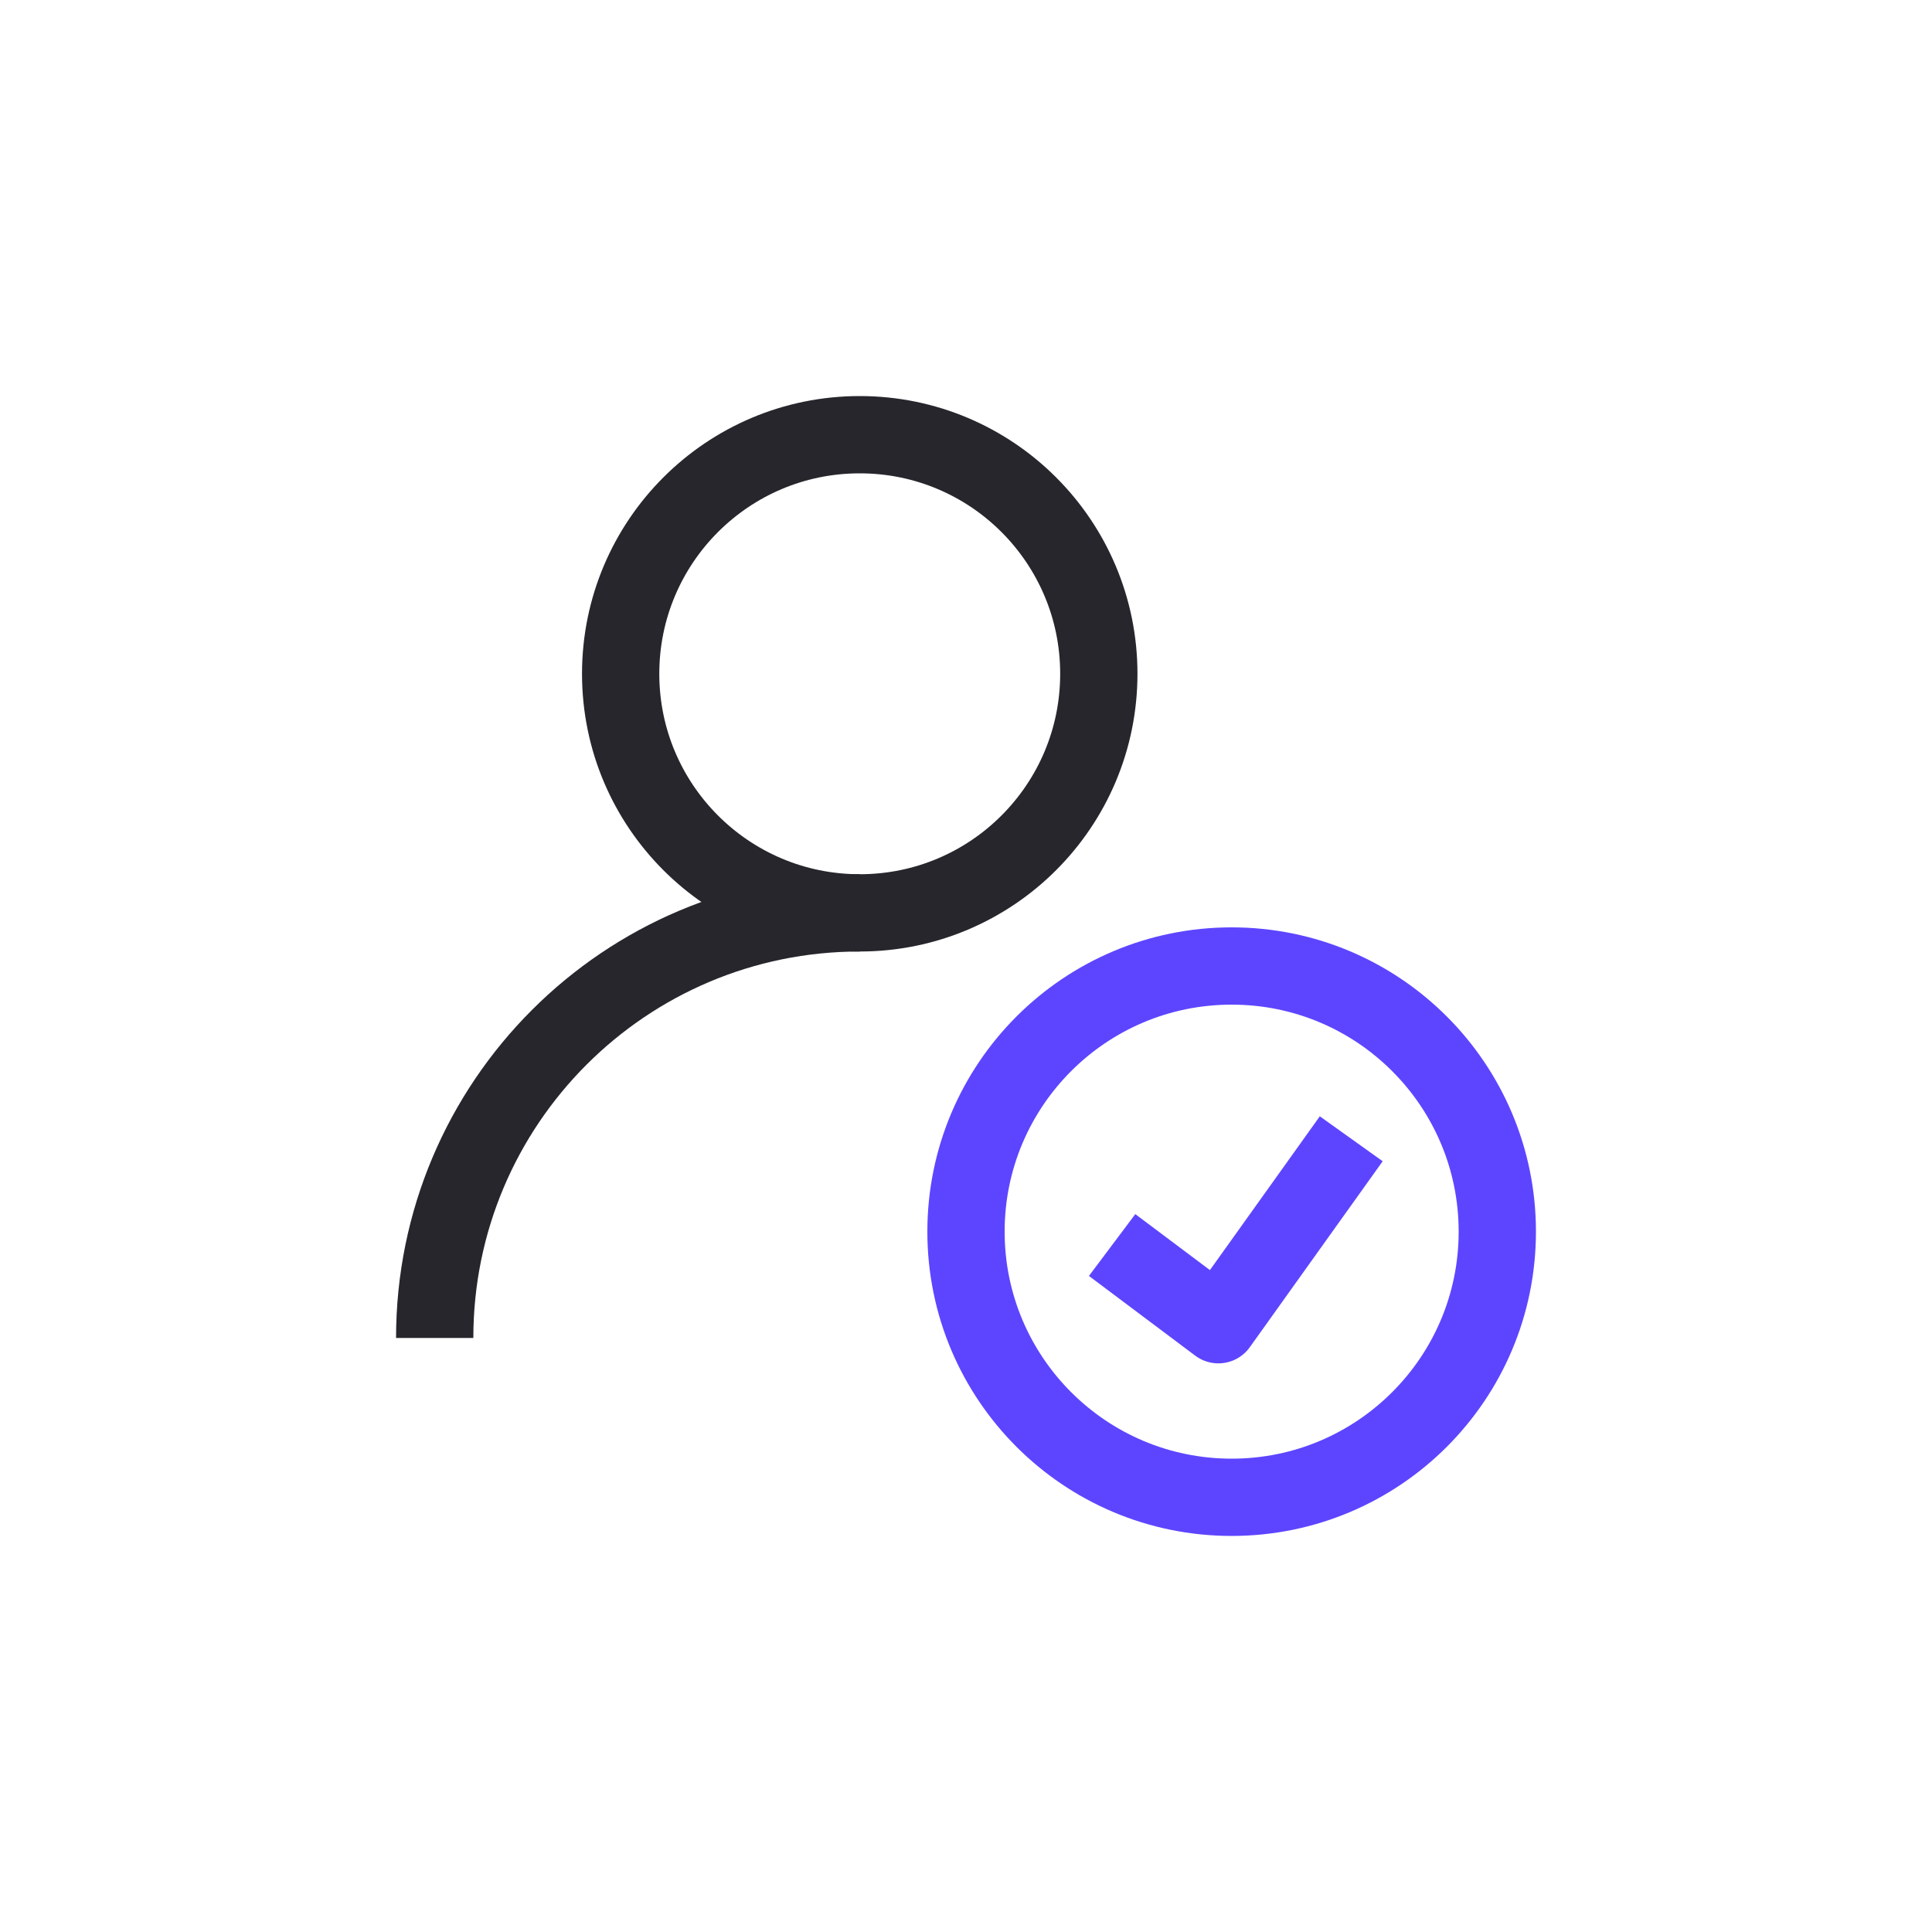 <svg width="40" height="40" viewBox="0 0 40 40" fill="none" xmlns="http://www.w3.org/2000/svg">
<circle cx="25.5" cy="25.5" r="5.5" stroke="#5D45FF" stroke-width="1.6" stroke-linejoin="round"/>
<path d="M27.976 23.577L25.225 27.427L23.025 25.777" stroke="#5D45FF" stroke-width="1.6" stroke-linejoin="round"/>
<ellipse cx="17.8" cy="13.95" rx="4.95" ry="4.95" stroke="#26262C" stroke-width="1.6" stroke-linejoin="bevel"/>
<path d="M9 27.701C9 22.84 12.94 18.9 17.8 18.9" stroke="#26262C" stroke-width="1.6" stroke-linejoin="bevel"/>
</svg>

